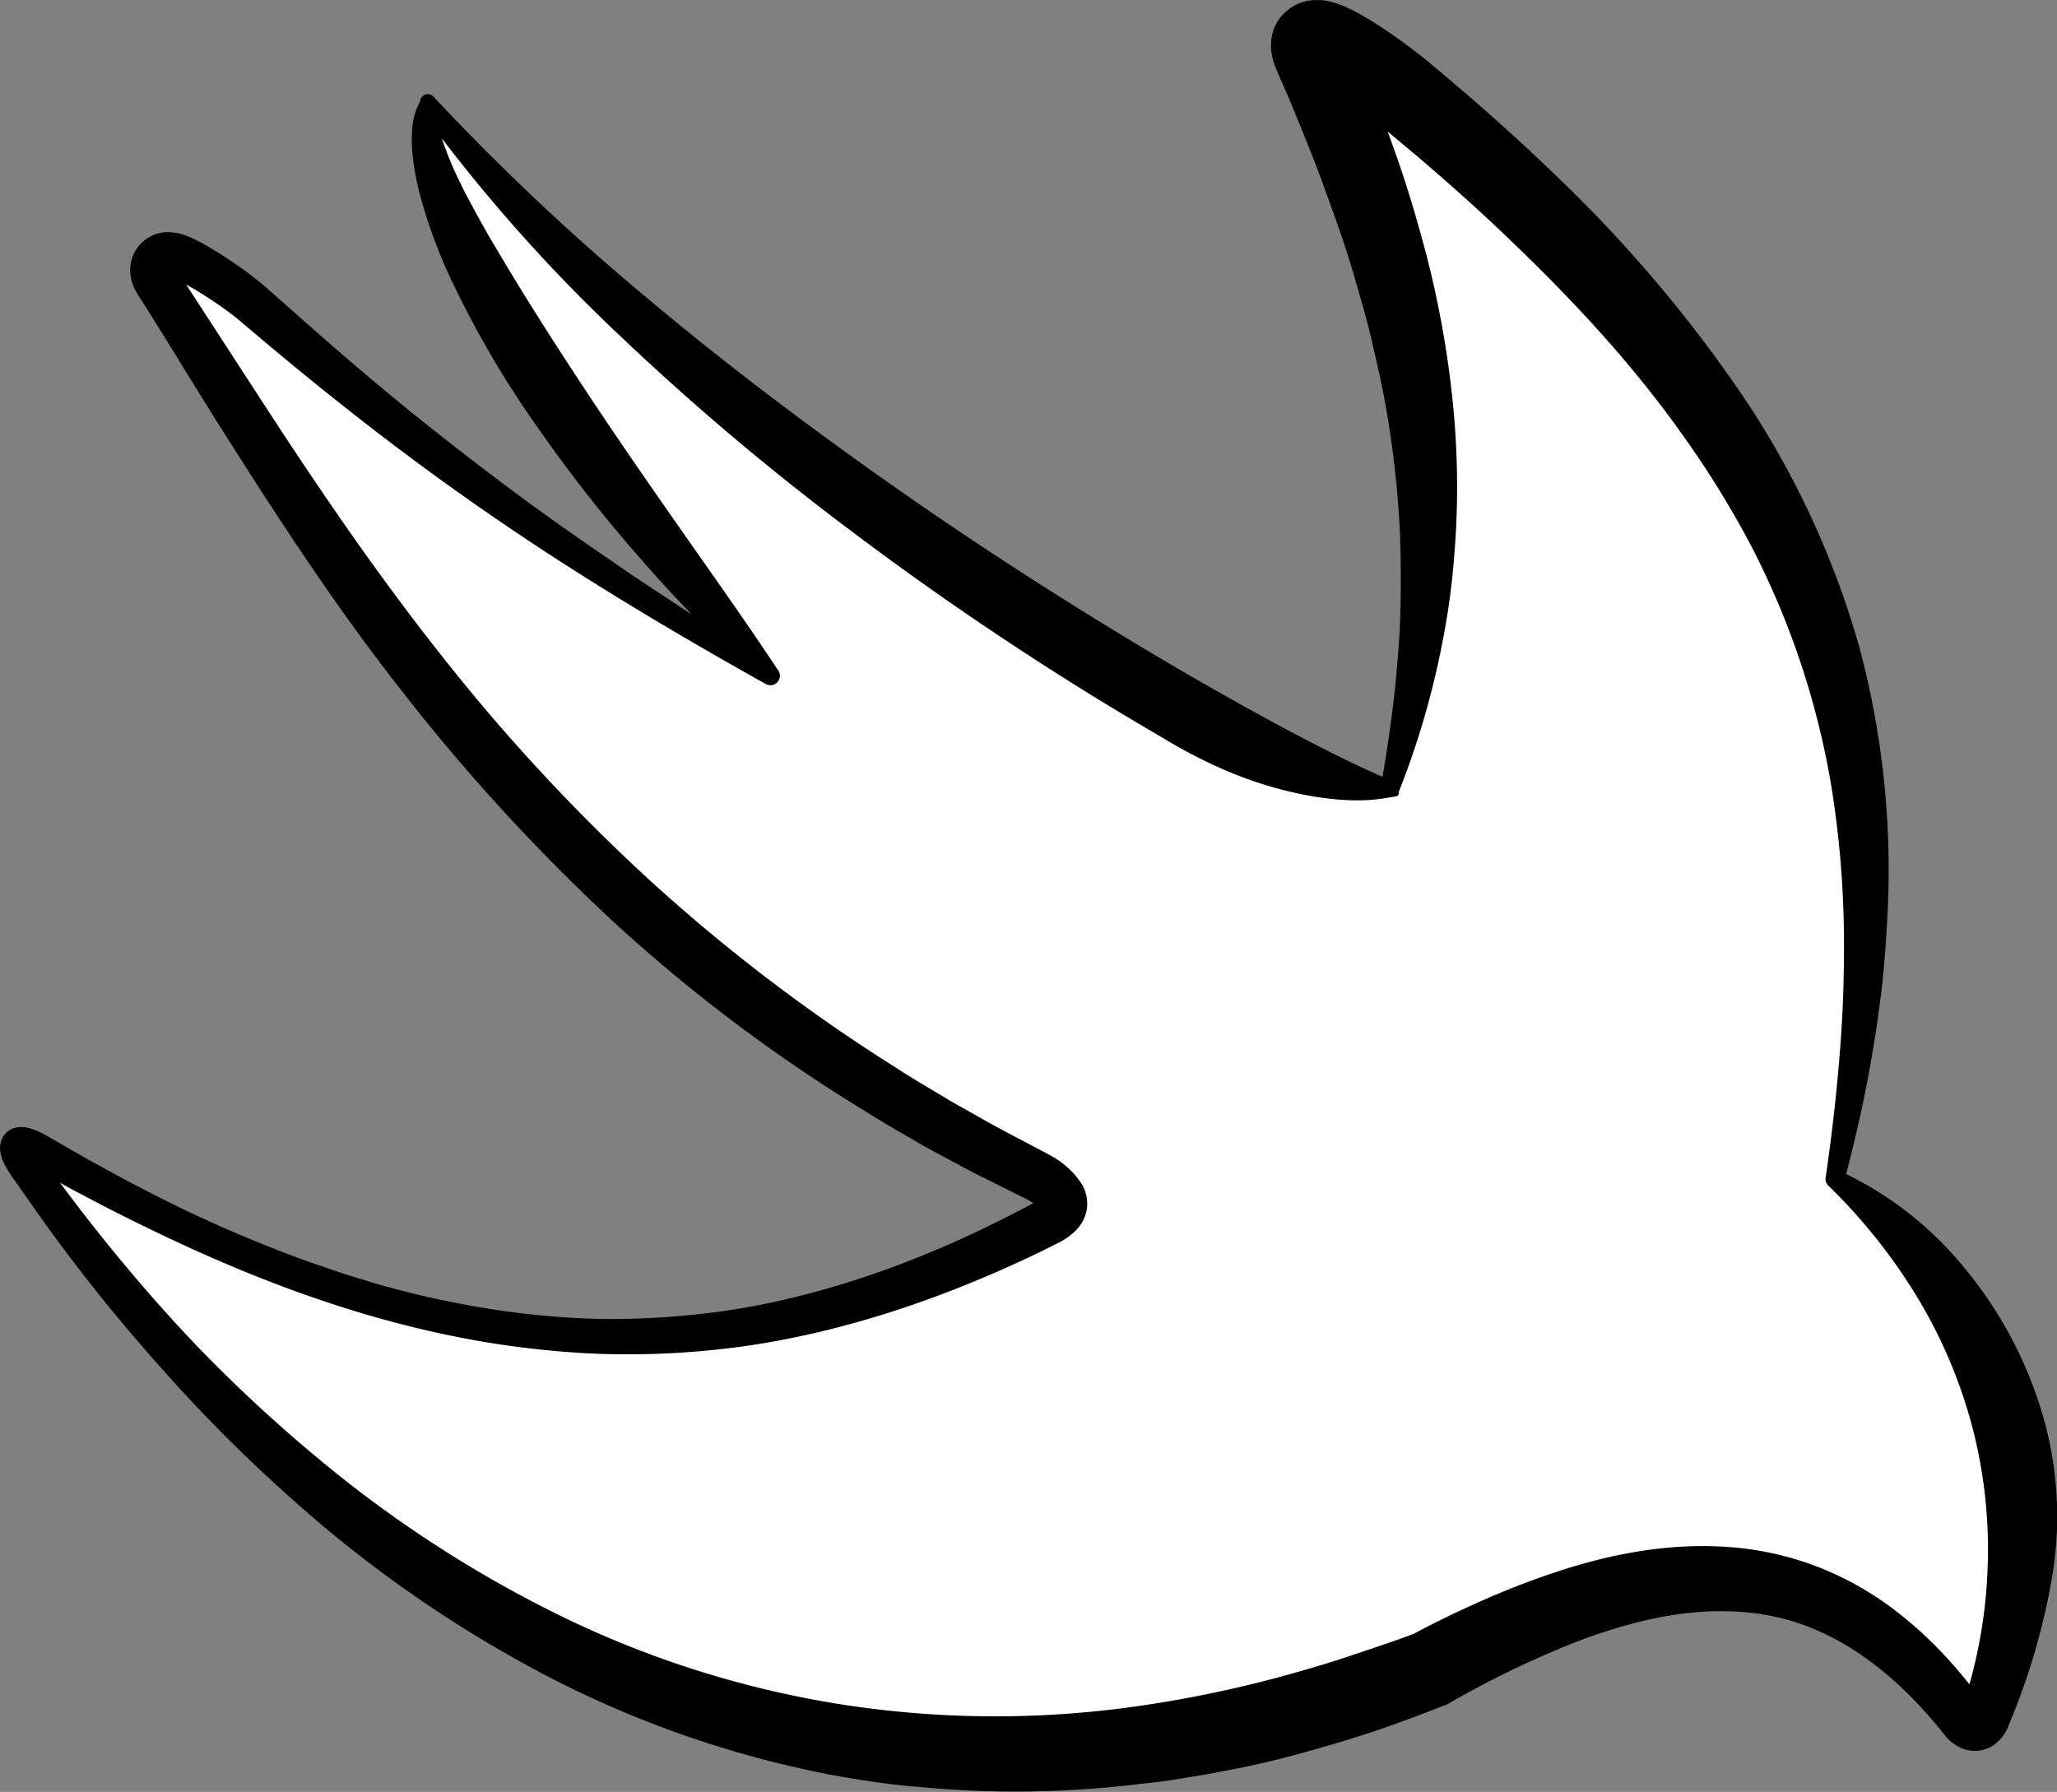 <svg viewBox="0 0 401.03 349.36" xmlns="http://www.w3.org/2000/svg"><rect x="0" y="0" width="401.03" height="349.36" fill="#808080" stroke="none"/><g transform="translate(-48.32 -4.86)"><path d="m435.43 339.45c10.48-33.48 3.68-74.15-29.37-104.75 18-87.53-3.19-144.79-83.5-211.22-6.62-5.48-21.56-15.8-18.09-7.92 22 50.65 29.14 92.9 14.81 143.24-20.61-7.68-124.47-65.56-187.36-133.42-4.92 11.51 18.29 56.22 66.55 111.26-43.76-24.32-70.13-43-102.58-70.71-4.24-3.62-17.73-12.07-14.65-7.42 33.34 50.3 72.9 123.2 169.48 172.72 9.41 4.83 9.59 10.95 3 14.22-56.87 28.14-114.09 32.85-197.65-16.24-4.66-2.74-5.93-1.36-2.85 3.08 58.8 84.93 152.58 145.26 273.87 98.05 42.14-23.08 76.26-27.21 104.2 9.73 1.51 2.01 3.39 1.78 4.14-.62z" fill="#fff"/><path d="m430.8 338a95.63 95.63 0 0 0 5-26.89 94.59 94.59 0 0 0 -2.8-27.41 96.56 96.56 0 0 0 -10.72-25.64 110 110 0 0 0 -17.46-22l-.07-.06a1.79 1.79 0 0 1 -.49-1.67q1.88-12.75 2.85-25.52c.32-4.25.54-8.5.63-12.74s.14-8.48 0-12.7a191.83 191.83 0 0 0 -2.36-25.07 158.68 158.68 0 0 0 -15.68-47.06 186.17 186.17 0 0 0 -13.06-21.18c-9.58-13.62-21-26-33.16-37.69-6.06-5.87-12.37-11.51-18.81-17l-4.88-4.09-2.43-2c-.75-.61-1.54-1.23-2.34-1.83-1.6-1.21-3.25-2.39-4.89-3.49a51.84 51.84 0 0 0 -4.75-2.96c-.36-.18-.7-.35-1-.46a3.83 3.83 0 0 0 -.4-.15 3.29 3.29 0 0 0 .65.1h.69.38a6.65 6.65 0 0 0 2.15-.64 6.92 6.92 0 0 0 1.48-1 7.23 7.23 0 0 0 1.27-1.43 8.2 8.2 0 0 0 .44-.76 6.48 6.48 0 0 0 .32-.75 5.87 5.87 0 0 0 .2-.62c.05-.21.1-.44.12-.57a5.44 5.44 0 0 0 0-2.1 2.24 2.24 0 0 0 -.08-.32v.05l.11.26.64 1.52 1.28 3c1.66 4.07 3.34 8.13 4.84 12.28s3 8.31 4.32 12.53 2.53 8.5 3.66 12.79a190.49 190.49 0 0 1 4.85 26.27 161.92 161.92 0 0 1 .9 26.72c-.24 4.45-.59 8.88-1.17 13.28s-1.38 8.76-2.32 13.07a161.8 161.8 0 0 1 -7.68 25.16.71.71 0 0 1 -.48.89h-.08l-1.87.32a35.47 35.47 0 0 1 -8.3.37c-1.35-.07-2.65-.21-3.94-.38l-1.94-.28c-.64-.1-1.26-.24-1.89-.35a75.78 75.78 0 0 1 -14.39-4.37 98.41 98.41 0 0 1 -13.11-6.7q-6.34-3.7-12.6-7.52-25-15.36-48.39-33a504.21 504.21 0 0 1 -44.67-37.71 319 319 0 0 1 -38.8-43.86l3.07-.53a10.53 10.53 0 0 0 .2 3.28 23.49 23.49 0 0 0 1 3.55 63.52 63.52 0 0 0 3 7.14c1.11 2.38 2.4 4.69 3.66 7s2.6 4.65 4 6.95c5.44 9.22 11.28 18.3 17.25 27.34s12.2 18 18.44 26.92 12.62 17.87 18.72 27.1a1.85 1.85 0 0 1 -2.3 2.83c-17.18-9.62-34.14-19.7-50.47-30.78q-12.24-8.31-24-17.29c-7.84-6-15.51-12.18-23.05-18.51l-5.61-4.74a69.23 69.23 0 0 0 -5.85-4.15 52.42 52.42 0 0 0 -6.18-3.5c-.25-.11-.5-.21-.73-.29a2.79 2.79 0 0 0 -.47-.13h.13a1.27 1.27 0 0 0 .6-.25 1.45 1.45 0 0 0 .57-1 1 1 0 0 0 0-.41c0-.13.05.11.18.28l2 3.07 16.07 24.73c10.72 16.45 21.83 32.62 34 47.93a370.12 370.12 0 0 0 39.87 43 338.69 338.69 0 0 0 46.47 35.67c2.07 1.29 4.1 2.65 6.21 3.9l6.29 3.76c2.11 1.23 4.26 2.4 6.38 3.61s4.28 2.36 6.45 3.49l3.24 1.71c1.07.57 2.15 1.11 3.33 1.78a16.56 16.56 0 0 1 6.18 5.61 7.52 7.52 0 0 1 1 4.85 7.67 7.67 0 0 1 -2.32 4.35 13.14 13.14 0 0 1 -3.58 2.43l-3.32 1.66c-17.83 8.57-36.81 15.21-56.57 18.18a164.45 164.45 0 0 1 -29.86 1.61 179.88 179.88 0 0 1 -29.64-3.79c-19.53-4.14-38.25-11.3-56.12-19.9-4.47-2.15-8.92-4.35-13.29-6.69l-3.29-1.73-3.23-1.79-3.25-1.81-1.6-.89a12.2 12.2 0 0 0 -1.28-.63 3.77 3.77 0 0 0 -.47-.17c-.11 0-.18 0 0 0a2.11 2.11 0 0 0 .76-.12 2.77 2.77 0 0 0 .7-.35 2.9 2.9 0 0 0 .72-.7 2.84 2.84 0 0 0 .52-1.34 2 2 0 0 0 0-.48c0-.19.1.24.31.58a13.93 13.93 0 0 0 .79 1.21c1.43 2 2.84 4 4.3 5.89q4.35 5.86 8.94 11.52t9.41 11.12c3.22 3.63 6.5 7.21 9.91 10.65a285.58 285.58 0 0 0 21.34 19.63 235.29 235.29 0 0 0 48.24 31.25 193.29 193.29 0 0 0 54.25 16.95 195.22 195.22 0 0 0 56.6.43 233.87 233.87 0 0 0 27.91-5.63c4.59-1.25 9.18-2.55 13.7-4.06s9.05-3 13.54-4.69l-.89.41c4.62-2.5 9.38-4.78 14.24-6.92a157.41 157.41 0 0 1 15-5.72c10.24-3.31 21.32-5.37 32.63-4.55a60.18 60.18 0 0 1 16.59 3.57 61 61 0 0 1 14.82 8 77.12 77.12 0 0 1 12.1 11.11c1.8 2 3.5 4.11 5.11 6.25l1.19 1.61c.14.18.07.08 0 .08a1.82 1.82 0 0 0 -.51-.32 3.21 3.21 0 0 0 -3.23.45c-.66.62-.59.87-.59.78zm9.26 2.9a8.79 8.79 0 0 1 -2.65 3.9 6.56 6.56 0 0 1 -6.76.85 8.66 8.66 0 0 1 -3.34-2.7l-1.15-1.42c-1.55-1.87-3.16-3.68-4.84-5.4a66.55 66.55 0 0 0 -10.86-9.1 49.72 49.72 0 0 0 -12.36-6 47.69 47.69 0 0 0 -13.4-2.03c-9.16-.18-18.45 2.08-27.49 5.36a184.1 184.1 0 0 0 -26.49 12.64 6.72 6.72 0 0 1 -.79.38h-.1c-4.7 1.84-9.42 3.64-14.23 5.23s-9.67 3-14.56 4.33-9.85 2.45-14.85 3.35c-2.49.51-5 .88-7.51 1.31s-5 .76-7.56 1a201.3 201.3 0 0 1 -30.49 1.47c-5.09-.15-10.18-.52-15.25-1s-10.11-1.29-15.11-2.2a203 203 0 0 1 -57.14-20.21 243.54 243.54 0 0 1 -49.13-34.66 294.32 294.32 0 0 1 -21.17-21c-6.69-7.36-13.14-14.93-19.18-22.81q-4.55-5.89-8.83-12l-4.27-6.09a20.23 20.23 0 0 1 -1.15-1.86 9 9 0 0 1 -1-2.7 4.91 4.91 0 0 1 -.05-1.29 4 4 0 0 1 .73-2 3.92 3.92 0 0 1 .95-.94 4.09 4.09 0 0 1 1-.5 4.53 4.53 0 0 1 1.53-.22 6.52 6.52 0 0 1 1.75.3 10.79 10.79 0 0 1 1.22.45 19.13 19.13 0 0 1 2 1l1.61.93 3.17 1.83 3.17 1.82 3.21 1.75c4.26 2.37 8.59 4.59 12.95 6.77a261.33 261.33 0 0 0 26.82 11.4l6.88 2.36 6.94 2.13c2.34.62 4.67 1.26 7 1.82s4.7 1.12 7.07 1.55a165.25 165.25 0 0 0 28.56 3.3 156.9 156.9 0 0 0 28.49-2.16c18.77-3.32 36.73-10.14 53.71-19l3.18-1.66c.33-.17.35-.2.51-.29s.23-.15.31-.22a1.13 1.13 0 0 0 .31-.31s0 0-.13.13a2.22 2.22 0 0 0 -.31.79 2.72 2.72 0 0 0 0 .92c0 .22.07.31.05.3a8.83 8.83 0 0 0 -.85-.76 14.57 14.57 0 0 0 -2-1.23l-6.35-3.17c-2.25-1.11-4.5-2.23-6.7-3.44s-4.45-2.33-6.63-3.58l-6.5-3.77c-2.18-1.25-4.29-2.62-6.45-3.93a314.15 314.15 0 0 1 -48.11-36.49 377.7 377.7 0 0 1 -40.7-44.46c-12.41-15.75-23.36-32.46-33.94-49.15-5.31-8.33-10.38-16.76-15.55-25l-2-3.14c-.17-.27-.36-.57-.57-1-.12-.24-.22-.43-.36-.79a8.87 8.87 0 0 1 -.41-1.26 7.72 7.72 0 0 1 -.14-2.85 7.37 7.37 0 0 1 6.45-6.31 8 8 0 0 1 1.72 0 10.16 10.16 0 0 1 2.61.61c.54.2 1 .39 1.36.57a41 41 0 0 1 3.9 2.12c1.17.71 2.28 1.43 3.38 2.16a78.39 78.39 0 0 1 6.54 4.86l5.59 4.94c7.29 6.48 14.65 12.85 22.2 19 3.77 3.07 7.6 6.08 11.45 9.06s7.73 5.92 11.66 8.81 7.91 5.71 11.93 8.48 8 5.57 12.12 8.27c8.16 5.4 16.38 10.78 24.69 16l-2.29 2.84a253.61 253.61 0 0 1 -23.46-23.63 287 287 0 0 1 -20.62-26.26 190.74 190.74 0 0 1 -16.93-29.06 99.92 99.92 0 0 1 -5.87-16.1 50.37 50.37 0 0 1 -1.53-8.71 28.62 28.62 0 0 1 .06-4.64 12.25 12.25 0 0 1 1.48-4.81 1.51 1.51 0 0 1 2.6-1l.46.5a461.77 461.77 0 0 0 41.93 39.39c14.72 12.34 30.08 23.92 45.78 35s31.84 21.56 48.3 31.49q12.34 7.45 25 14.39c4.21 2.31 8.45 4.56 12.72 6.71s8.6 4.26 12.94 6l-2.43 1.23c1.46-8.47 2.68-16.9 3.32-25.33.36-4.21.54-8.42.57-12.62s0-8.38-.19-12.55a195.54 195.54 0 0 0 -2.92-24.89c-.74-4.09-1.71-8.15-2.65-12.2s-2.14-8.06-3.3-12.07-2.49-8-3.91-11.93-2.82-7.9-4.38-11.82-3.13-7.83-4.78-11.72l-1.27-2.91-.63-1.46-.21-.49c-.09-.21-.18-.44-.28-.7a13.3 13.3 0 0 1 -.54-1.87 9.83 9.83 0 0 1 -.1-3.7 7.62 7.62 0 0 1 .16-.76c.07-.28.16-.55.25-.81a9.32 9.32 0 0 1 .41-.94 7.68 7.68 0 0 1 .55-.93 8.44 8.44 0 0 1 1.57-1.69 8.66 8.66 0 0 1 1.82-1.22 9.08 9.08 0 0 1 2.92-.85l.58-.05h.92.37a11.87 11.87 0 0 1 2.24.39 18.55 18.55 0 0 1 2.63.94c.72.32 1.35.63 1.95.94a66.51 66.51 0 0 1 6.26 3.85c1.93 1.32 3.77 2.66 5.6 4.07.91.7 1.82 1.42 2.73 2.18l2.54 2.13 5 4.26c6.61 5.74 13.1 11.66 19.38 17.83a265.32 265.32 0 0 1 34.05 40.69 171.51 171.51 0 0 1 22.54 48.49 167.59 167.59 0 0 1 5.58 52.79q-.31 6.6-1 13.13c-.48 4.36-1.11 8.69-1.83 13-1.39 8.62-3.37 17.1-5.55 25.49l-.56-1.73a68.53 68.53 0 0 1 24.11 18.92 80.22 80.22 0 0 1 14.85 27.66 70.6 70.6 0 0 1 2.25 31.38 130.84 130.84 0 0 1 -8.5 29.61z"/></g></svg>